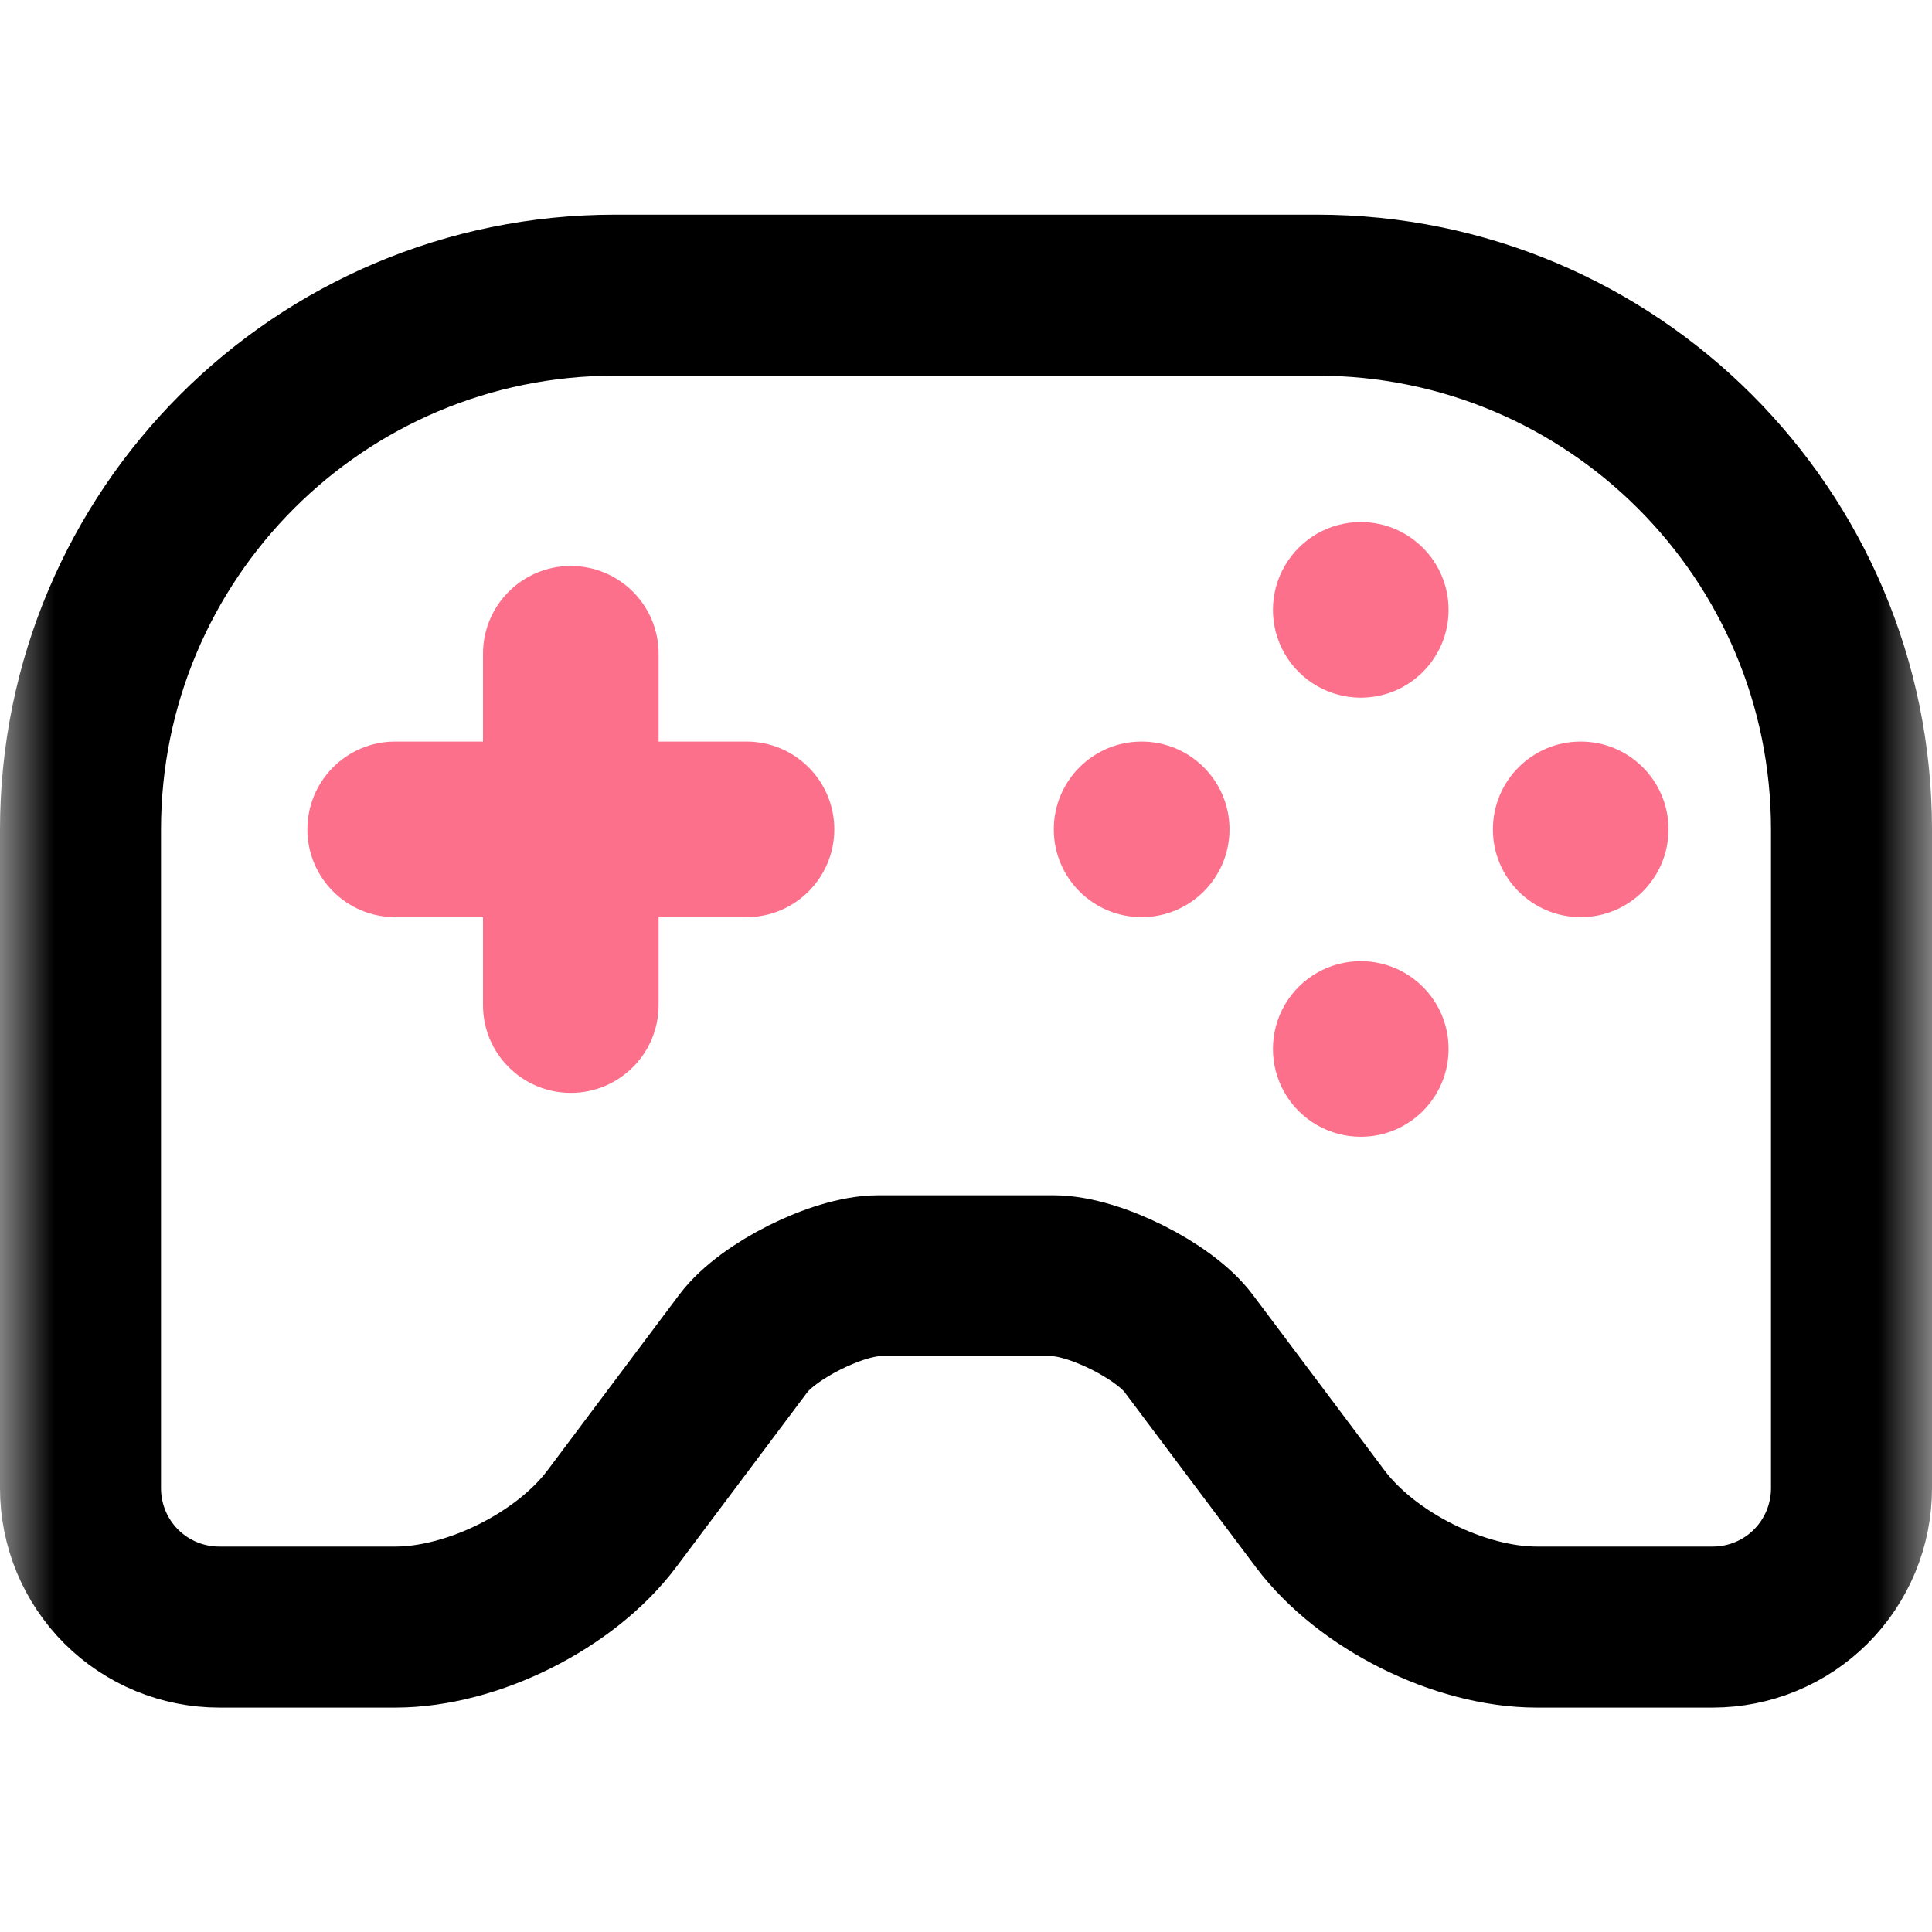 <?xml version="1.0" encoding="UTF-8"?>
<svg width="18px" height="18px" viewBox="0 0 18 18" version="1.1" xmlns="http://www.w3.org/2000/svg" xmlns:xlink="http://www.w3.org/1999/xlink">
    <title>Icon/18/游戏@3x</title>
    <defs>
        <rect id="path-1" x="0" y="0" width="18" height="18"></rect>
    </defs>
    <g id="Icon/18/游戏" stroke="none" stroke-width="1" fill="none" fill-rule="evenodd">
        <g id="路径-+-路径-+-路径-+-路径-+-路径-+-路径蒙版">
            <mask id="mask-2" fill="white">
                <use xlink:href="#path-1"></use>
            </mask>
            <g id="蒙版"></g>
            <path d="M12.269,2.75 C13.646,2.75 14.891,3.307 15.792,4.208 C16.693,5.109 17.25,6.354 17.25,7.73 L17.25,13.866 C17.25,14.209 17.114,14.538 16.871,14.781 C16.629,15.023 16.3,15.159 15.956,15.159 L14.317,15.159 C13.598,15.159 12.732,14.726 12.3,14.15 L11.072,12.513 C10.847,12.213 10.193,11.886 9.816,11.886 L8.184,11.886 C7.807,11.886 7.153,12.213 6.927,12.514 L5.7,14.15 C5.268,14.726 4.402,15.159 3.683,15.159 L2.043,15.159 C1.7,15.159 1.371,15.023 1.129,14.781 C0.886,14.538 0.75,14.209 0.75,13.865 L0.75,7.73 C0.75,6.354 1.307,5.109 2.208,4.208 C3.109,3.307 4.354,2.75 5.731,2.75 Z" id="路径" stroke="#000000" stroke-width="1.5" fill-rule="nonzero" mask="url(#mask-2)"></path>
            <path d="M6.136,6.909 L6.955,6.909 C7.406,6.909 7.773,7.275 7.773,7.727 C7.773,8.179 7.406,8.545 6.955,8.545 L6.136,8.545 L6.136,9.364 C6.136,9.816 5.77,10.182 5.318,10.182 C4.866,10.182 4.5,9.816 4.5,9.364 L4.5,8.545 L3.682,8.545 C3.23,8.545 2.864,8.179 2.864,7.727 C2.864,7.275 3.23,6.909 3.682,6.909 L4.5,6.909 L4.5,6.091 C4.5,5.639 4.866,5.273 5.318,5.273 C5.77,5.273 6.136,5.639 6.136,6.091 L6.136,6.909 L6.136,6.909 Z" id="路径" fill="#FC708B" fill-rule="nonzero" mask="url(#mask-2)"></path>
            <path d="M12.682,6.5 C12.389,6.501 12.117,6.346 11.97,6.092 C11.823,5.838 11.823,5.525 11.97,5.272 C12.117,5.018 12.389,4.862 12.682,4.864 C13.132,4.866 13.496,5.231 13.496,5.682 C13.496,6.132 13.132,6.498 12.682,6.5 Z" id="路径" fill="#FC708B" fill-rule="nonzero" mask="url(#mask-2)"></path>
            <path d="M12.682,10.591 C12.389,10.592 12.117,10.437 11.97,10.183 C11.823,9.929 11.823,9.616 11.97,9.362 C12.117,9.109 12.389,8.953 12.682,8.955 C13.132,8.957 13.496,9.322 13.496,9.773 C13.496,10.223 13.132,10.589 12.682,10.591 L12.682,10.591 Z" id="路径" fill="#FC708B" fill-rule="nonzero" mask="url(#mask-2)"></path>
            <path d="M10.636,8.545 C10.184,8.545 9.818,8.179 9.818,7.727 C9.818,7.275 10.184,6.909 10.636,6.909 C11.088,6.909 11.455,7.275 11.455,7.727 C11.455,8.179 11.088,8.545 10.636,8.545 Z" id="路径" fill="#FC708B" fill-rule="nonzero" mask="url(#mask-2)"></path>
            <path d="M14.727,8.545 C14.275,8.545 13.909,8.179 13.909,7.727 C13.909,7.275 14.275,6.909 14.727,6.909 C15.179,6.909 15.545,7.275 15.545,7.727 C15.545,8.179 15.179,8.545 14.727,8.545 L14.727,8.545 Z" id="路径" fill="#FC708B" fill-rule="nonzero" mask="url(#mask-2)"></path>
        </g>
    </g>
</svg>
